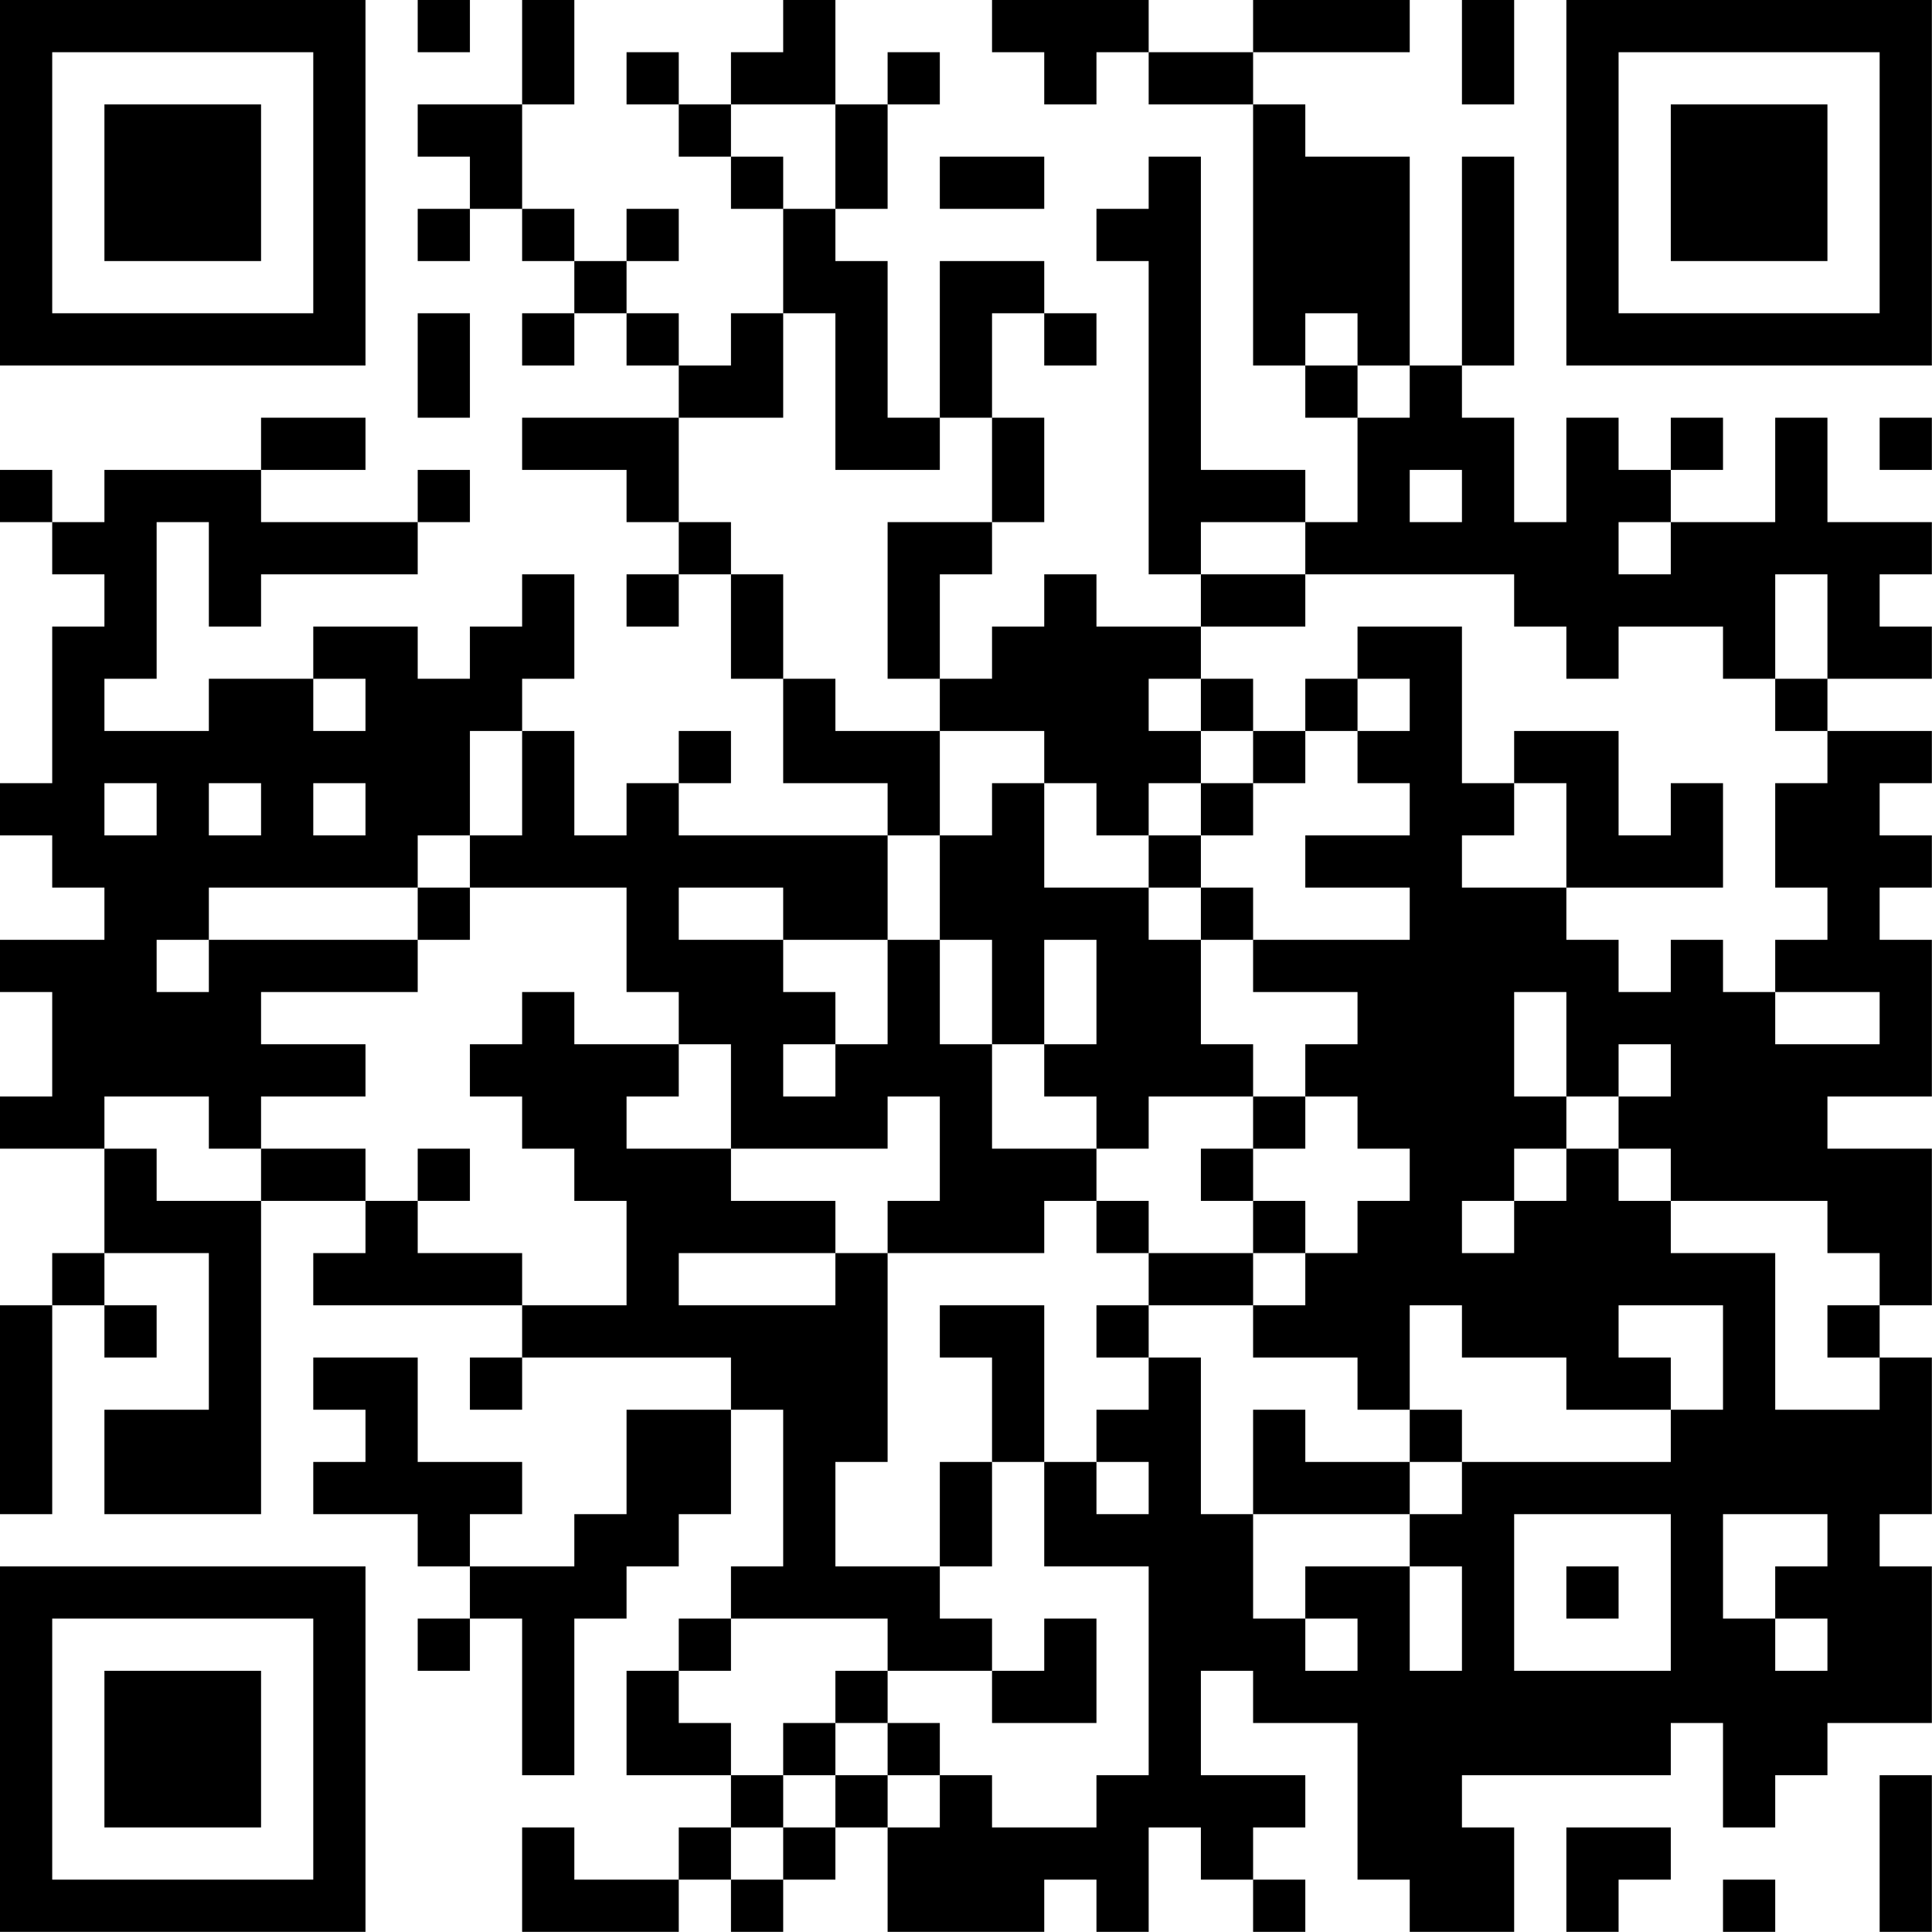 <?xml version="1.0" encoding="UTF-8"?>
<svg xmlns="http://www.w3.org/2000/svg" version="1.1" width="200" height="200" viewBox="0 0 200 200"><rect x="0" y="0" width="200" height="200" fill="#ffffff"/><g transform="scale(5.405)"><g transform="translate(0,0)"><path fill-rule="evenodd" d="M8 0L8 1L9 1L9 0ZM10 0L10 2L8 2L8 3L9 3L9 4L8 4L8 5L9 5L9 4L10 4L10 5L11 5L11 6L10 6L10 7L11 7L11 6L12 6L12 7L13 7L13 8L10 8L10 9L12 9L12 10L13 10L13 11L12 11L12 12L13 12L13 11L14 11L14 13L15 13L15 15L17 15L17 16L13 16L13 15L14 15L14 14L13 14L13 15L12 15L12 16L11 16L11 14L10 14L10 13L11 13L11 11L10 11L10 12L9 12L9 13L8 13L8 12L6 12L6 13L4 13L4 14L2 14L2 13L3 13L3 10L4 10L4 12L5 12L5 11L8 11L8 10L9 10L9 9L8 9L8 10L5 10L5 9L7 9L7 8L5 8L5 9L2 9L2 10L1 10L1 9L0 9L0 10L1 10L1 11L2 11L2 12L1 12L1 15L0 15L0 16L1 16L1 17L2 17L2 18L0 18L0 19L1 19L1 21L0 21L0 22L2 22L2 24L1 24L1 25L0 25L0 29L1 29L1 25L2 25L2 26L3 26L3 25L2 25L2 24L4 24L4 27L2 27L2 29L5 29L5 23L7 23L7 24L6 24L6 25L10 25L10 26L9 26L9 27L10 27L10 26L14 26L14 27L12 27L12 29L11 29L11 30L9 30L9 29L10 29L10 28L8 28L8 26L6 26L6 27L7 27L7 28L6 28L6 29L8 29L8 30L9 30L9 31L8 31L8 32L9 32L9 31L10 31L10 34L11 34L11 31L12 31L12 30L13 30L13 29L14 29L14 27L15 27L15 30L14 30L14 31L13 31L13 32L12 32L12 34L14 34L14 35L13 35L13 36L11 36L11 35L10 35L10 37L13 37L13 36L14 36L14 37L15 37L15 36L16 36L16 35L17 35L17 37L20 37L20 36L21 36L21 37L22 37L22 35L23 35L23 36L24 36L24 37L25 37L25 36L24 36L24 35L25 35L25 34L23 34L23 32L24 32L24 33L26 33L26 36L27 36L27 37L29 37L29 35L28 35L28 34L32 34L32 33L33 33L33 35L34 35L34 34L35 34L35 33L37 33L37 30L36 30L36 29L37 29L37 26L36 26L36 25L37 25L37 22L35 22L35 21L37 21L37 18L36 18L36 17L37 17L37 16L36 16L36 15L37 15L37 14L35 14L35 13L37 13L37 12L36 12L36 11L37 11L37 10L35 10L35 8L34 8L34 10L32 10L32 9L33 9L33 8L32 8L32 9L31 9L31 8L30 8L30 10L29 10L29 8L28 8L28 7L29 7L29 3L28 3L28 7L27 7L27 3L25 3L25 2L24 2L24 1L27 1L27 0L24 0L24 1L22 1L22 0L19 0L19 1L20 1L20 2L21 2L21 1L22 1L22 2L24 2L24 7L25 7L25 8L26 8L26 10L25 10L25 9L23 9L23 3L22 3L22 4L21 4L21 5L22 5L22 11L23 11L23 12L21 12L21 11L20 11L20 12L19 12L19 13L18 13L18 11L19 11L19 10L20 10L20 8L19 8L19 6L20 6L20 7L21 7L21 6L20 6L20 5L18 5L18 8L17 8L17 5L16 5L16 4L17 4L17 2L18 2L18 1L17 1L17 2L16 2L16 0L15 0L15 1L14 1L14 2L13 2L13 1L12 1L12 2L13 2L13 3L14 3L14 4L15 4L15 6L14 6L14 7L13 7L13 6L12 6L12 5L13 5L13 4L12 4L12 5L11 5L11 4L10 4L10 2L11 2L11 0ZM28 0L28 2L29 2L29 0ZM14 2L14 3L15 3L15 4L16 4L16 2ZM18 3L18 4L20 4L20 3ZM8 6L8 8L9 8L9 6ZM15 6L15 8L13 8L13 10L14 10L14 11L15 11L15 13L16 13L16 14L18 14L18 16L17 16L17 18L15 18L15 17L13 17L13 18L15 18L15 19L16 19L16 20L15 20L15 21L16 21L16 20L17 20L17 18L18 18L18 20L19 20L19 22L21 22L21 23L20 23L20 24L17 24L17 23L18 23L18 21L17 21L17 22L14 22L14 20L13 20L13 19L12 19L12 17L9 17L9 16L10 16L10 14L9 14L9 16L8 16L8 17L4 17L4 18L3 18L3 19L4 19L4 18L8 18L8 19L5 19L5 20L7 20L7 21L5 21L5 22L4 22L4 21L2 21L2 22L3 22L3 23L5 23L5 22L7 22L7 23L8 23L8 24L10 24L10 25L12 25L12 23L11 23L11 22L10 22L10 21L9 21L9 20L10 20L10 19L11 19L11 20L13 20L13 21L12 21L12 22L14 22L14 23L16 23L16 24L13 24L13 25L16 25L16 24L17 24L17 28L16 28L16 30L18 30L18 31L19 31L19 32L17 32L17 31L14 31L14 32L13 32L13 33L14 33L14 34L15 34L15 35L14 35L14 36L15 36L15 35L16 35L16 34L17 34L17 35L18 35L18 34L19 34L19 35L21 35L21 34L22 34L22 30L20 30L20 28L21 28L21 29L22 29L22 28L21 28L21 27L22 27L22 26L23 26L23 29L24 29L24 31L25 31L25 32L26 32L26 31L25 31L25 30L27 30L27 32L28 32L28 30L27 30L27 29L28 29L28 28L32 28L32 27L33 27L33 25L31 25L31 26L32 26L32 27L30 27L30 26L28 26L28 25L27 25L27 27L26 27L26 26L24 26L24 25L25 25L25 24L26 24L26 23L27 23L27 22L26 22L26 21L25 21L25 20L26 20L26 19L24 19L24 18L27 18L27 17L25 17L25 16L27 16L27 15L26 15L26 14L27 14L27 13L26 13L26 12L28 12L28 15L29 15L29 16L28 16L28 17L30 17L30 18L31 18L31 19L32 19L32 18L33 18L33 19L34 19L34 20L36 20L36 19L34 19L34 18L35 18L35 17L34 17L34 15L35 15L35 14L34 14L34 13L35 13L35 11L34 11L34 13L33 13L33 12L31 12L31 13L30 13L30 12L29 12L29 11L25 11L25 10L23 10L23 11L25 11L25 12L23 12L23 13L22 13L22 14L23 14L23 15L22 15L22 16L21 16L21 15L20 15L20 14L18 14L18 13L17 13L17 10L19 10L19 8L18 8L18 9L16 9L16 6ZM25 6L25 7L26 7L26 8L27 8L27 7L26 7L26 6ZM36 8L36 9L37 9L37 8ZM27 9L27 10L28 10L28 9ZM31 10L31 11L32 11L32 10ZM6 13L6 14L7 14L7 13ZM23 13L23 14L24 14L24 15L23 15L23 16L22 16L22 17L20 17L20 15L19 15L19 16L18 16L18 18L19 18L19 20L20 20L20 21L21 21L21 22L22 22L22 21L24 21L24 22L23 22L23 23L24 23L24 24L22 24L22 23L21 23L21 24L22 24L22 25L21 25L21 26L22 26L22 25L24 25L24 24L25 24L25 23L24 23L24 22L25 22L25 21L24 21L24 20L23 20L23 18L24 18L24 17L23 17L23 16L24 16L24 15L25 15L25 14L26 14L26 13L25 13L25 14L24 14L24 13ZM29 14L29 15L30 15L30 17L33 17L33 15L32 15L32 16L31 16L31 14ZM2 15L2 16L3 16L3 15ZM4 15L4 16L5 16L5 15ZM6 15L6 16L7 16L7 15ZM8 17L8 18L9 18L9 17ZM22 17L22 18L23 18L23 17ZM20 18L20 20L21 20L21 18ZM29 19L29 21L30 21L30 22L29 22L29 23L28 23L28 24L29 24L29 23L30 23L30 22L31 22L31 23L32 23L32 24L34 24L34 27L36 27L36 26L35 26L35 25L36 25L36 24L35 24L35 23L32 23L32 22L31 22L31 21L32 21L32 20L31 20L31 21L30 21L30 19ZM8 22L8 23L9 23L9 22ZM18 25L18 26L19 26L19 28L18 28L18 30L19 30L19 28L20 28L20 25ZM24 27L24 29L27 29L27 28L28 28L28 27L27 27L27 28L25 28L25 27ZM29 29L29 32L32 32L32 29ZM33 29L33 31L34 31L34 32L35 32L35 31L34 31L34 30L35 30L35 29ZM30 30L30 31L31 31L31 30ZM20 31L20 32L19 32L19 33L21 33L21 31ZM16 32L16 33L15 33L15 34L16 34L16 33L17 33L17 34L18 34L18 33L17 33L17 32ZM36 34L36 37L37 37L37 34ZM30 35L30 37L31 37L31 36L32 36L32 35ZM33 36L33 37L34 37L34 36ZM0 0L0 7L7 7L7 0ZM1 1L1 6L6 6L6 1ZM2 2L2 5L5 5L5 2ZM30 0L30 7L37 7L37 0ZM31 1L31 6L36 6L36 1ZM32 2L32 5L35 5L35 2ZM0 30L0 37L7 37L7 30ZM1 31L1 36L6 36L6 31ZM2 32L2 35L5 35L5 32Z" fill="#000000"/></g></g></svg>
